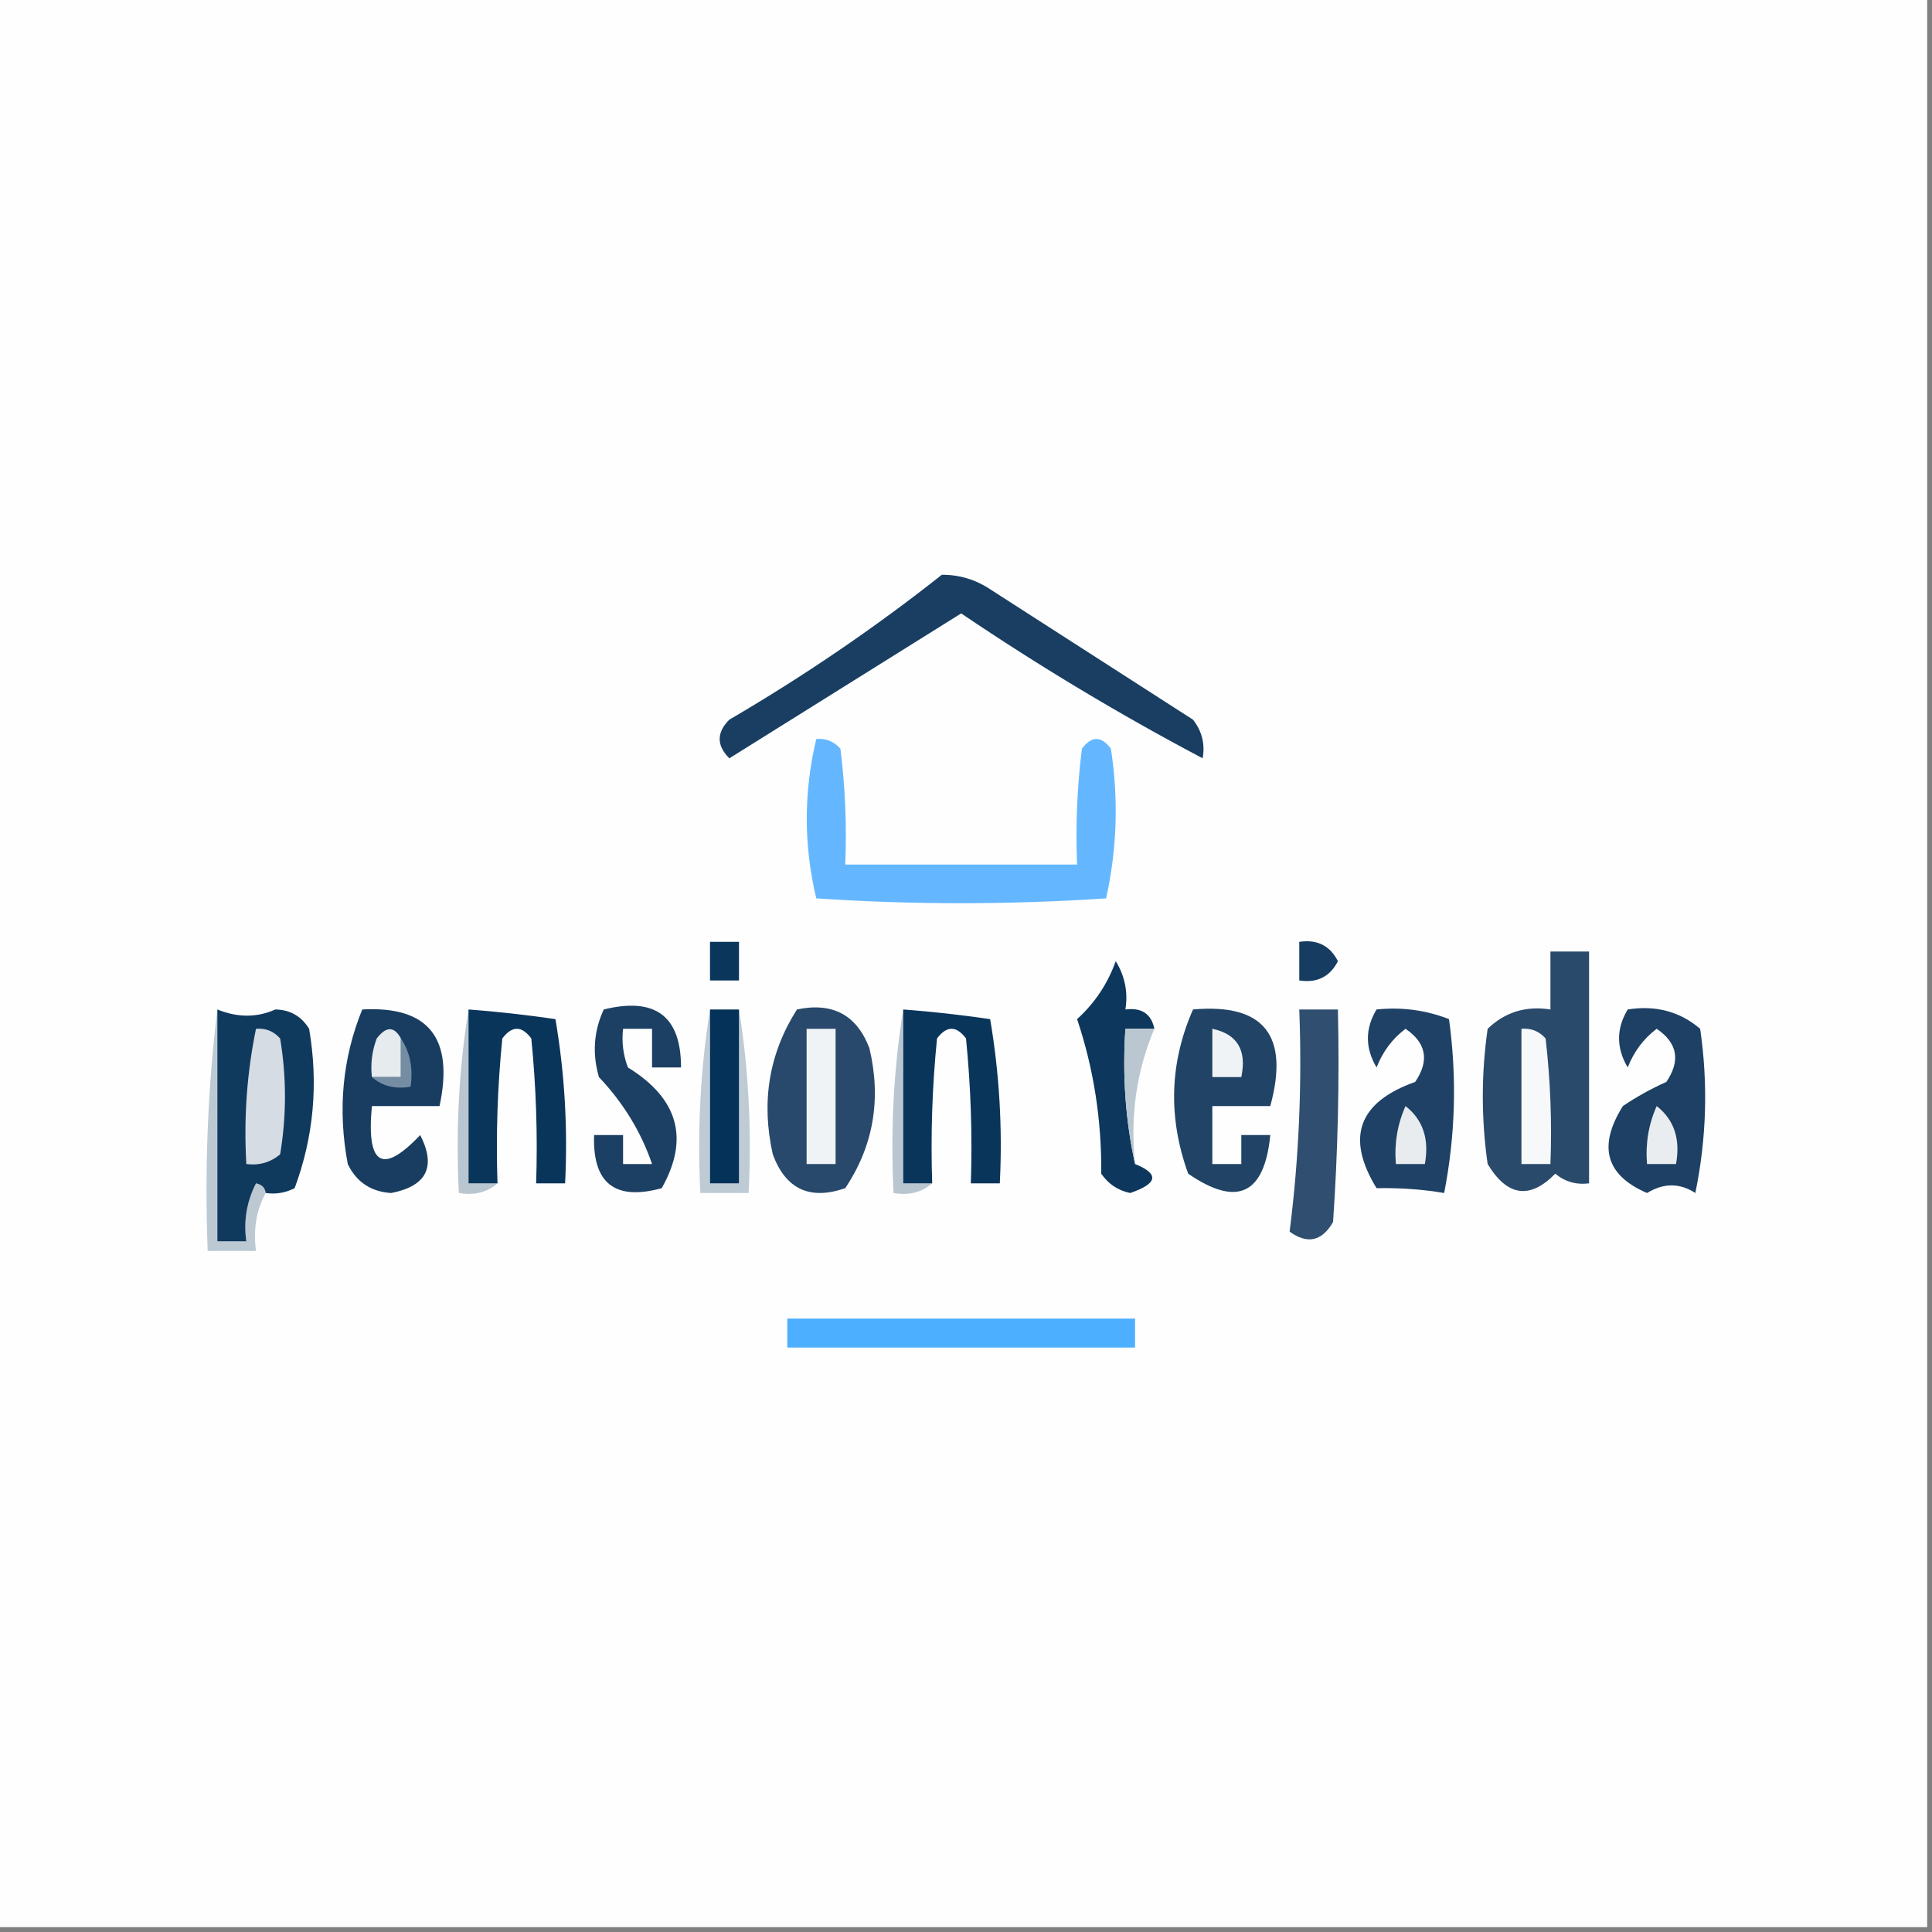 <?xml version="1.0" encoding="UTF-8"?>
<!DOCTYPE svg PUBLIC "-//W3C//DTD SVG 1.1//EN" "http://www.w3.org/Graphics/SVG/1.1/DTD/svg11.dtd">
<svg xmlns="http://www.w3.org/2000/svg" version="1.1" width="200px" height="200px" style="shape-rendering:geometricPrecision; text-rendering:geometricPrecision; image-rendering:optimizeQuality; fill-rule:evenodd; clip-rule:evenodd" xmlns:xlink="http://www.w3.org/1999/xlink">
<rect width="100%" height="100%" fill="#808080" stroke="none"/>
<g><path style="opacity:1" fill="#fefefe" d="M -0.5,-0.5 C 66.167,-0.5 132.833,-0.5 199.5,-0.5C 199.5,66.167 199.5,132.833 199.5,199.5C 132.833,199.5 66.167,199.5 -0.5,199.5C -0.5,132.833 -0.5,66.167 -0.5,-0.5 Z"/></g>
<g><path style="opacity:1" fill="#193e62" d="M 97.5,59.5 C 99.308,59.491 100.975,59.991 102.5,61C 109.5,65.5 116.5,70 123.5,74.5C 124.429,75.689 124.762,77.022 124.5,78.5C 115.967,73.995 107.633,68.995 99.5,63.5C 91.5,68.5 83.5,73.5 75.5,78.5C 74.167,77.167 74.167,75.833 75.5,74.5C 83.246,69.972 90.579,64.972 97.5,59.5 Z"/></g>
<g><path style="opacity:1" fill="#64b7ff" d="M 84.5,76.5 C 85.496,76.414 86.329,76.748 87,77.5C 87.499,81.486 87.665,85.486 87.5,89.5C 95.5,89.5 103.5,89.5 111.5,89.5C 111.334,85.486 111.501,81.486 112,77.5C 113,76.167 114,76.167 115,77.5C 115.804,82.751 115.637,87.918 114.5,93C 104.5,93.667 94.5,93.667 84.5,93C 83.189,87.5 83.189,82 84.5,76.5 Z"/></g>
<g><path style="opacity:1" fill="#0a365c" d="M 73.5,97.5 C 74.5,97.5 75.5,97.5 76.5,97.5C 76.5,98.833 76.5,100.167 76.5,101.5C 75.5,101.5 74.5,101.5 73.5,101.5C 73.5,100.167 73.5,98.833 73.5,97.5 Z"/></g>
<g><path style="opacity:1" fill="#163c61" d="M 134.5,97.5 C 136.346,97.222 137.68,97.889 138.5,99.5C 137.68,101.111 136.346,101.778 134.5,101.5C 134.5,100.167 134.5,98.833 134.5,97.5 Z"/></g>
<g><path style="opacity:1" fill="#0d375c" d="M 119.5,106.5 C 118.5,106.5 117.5,106.5 116.5,106.5C 116.181,111.363 116.514,116.03 117.5,120.5C 120.028,121.518 119.861,122.518 117,123.5C 115.739,123.241 114.739,122.574 114,121.5C 114.05,115.946 113.217,110.612 111.5,105.5C 113.333,103.834 114.666,101.834 115.5,99.5C 116.452,101.045 116.785,102.712 116.5,104.5C 118.179,104.285 119.179,104.952 119.5,106.5 Z"/></g>
<g><path style="opacity:1" fill="#bcc9d2" d="M 22.5,104.5 C 22.5,112.5 22.5,120.5 22.5,128.5C 23.5,128.5 24.5,128.5 25.5,128.5C 25.201,126.396 25.534,124.396 26.5,122.5C 27.107,122.624 27.44,122.957 27.5,123.5C 26.539,125.265 26.205,127.265 26.5,129.5C 24.833,129.5 23.167,129.5 21.5,129.5C 21.174,120.983 21.507,112.65 22.5,104.5 Z"/></g>
<g><path style="opacity:1" fill="#10395e" d="M 22.5,104.5 C 24.597,105.353 26.597,105.353 28.5,104.5C 30.029,104.529 31.196,105.196 32,106.5C 32.974,112.187 32.474,117.687 30.5,123C 29.552,123.483 28.552,123.649 27.5,123.5C 27.44,122.957 27.107,122.624 26.5,122.5C 25.534,124.396 25.201,126.396 25.5,128.5C 24.5,128.5 23.5,128.5 22.5,128.5C 22.5,120.5 22.5,112.5 22.5,104.5 Z"/></g>
<g><path style="opacity:1" fill="#183d61" d="M 37.5,104.5 C 44.349,104.123 47.016,107.456 45.5,114.5C 43.167,114.5 40.833,114.5 38.5,114.5C 37.913,120.636 39.58,121.636 43.5,117.5C 45.174,120.782 44.174,122.782 40.5,123.5C 38.399,123.368 36.899,122.368 36,120.5C 34.946,114.886 35.446,109.552 37.5,104.5 Z"/></g>
<g><path style="opacity:1" fill="#b9c6d0" d="M 48.5,104.5 C 48.5,110.5 48.5,116.5 48.5,122.5C 49.5,122.5 50.5,122.5 51.5,122.5C 50.432,123.434 49.099,123.768 47.5,123.5C 47.176,116.978 47.51,110.645 48.5,104.5 Z"/></g>
<g><path style="opacity:1" fill="#0a355b" d="M 48.5,104.5 C 51.463,104.723 54.463,105.056 57.5,105.5C 58.454,111.104 58.788,116.771 58.5,122.5C 57.5,122.5 56.5,122.5 55.5,122.5C 55.666,117.489 55.499,112.489 55,107.5C 54,106.167 53,106.167 52,107.5C 51.501,112.489 51.334,117.489 51.5,122.5C 50.5,122.5 49.5,122.5 48.5,122.5C 48.5,116.5 48.5,110.5 48.5,104.5 Z"/></g>
<g><path style="opacity:1" fill="#1c4064" d="M 62.5,104.5 C 67.836,103.185 70.503,105.185 70.5,110.5C 69.5,110.5 68.5,110.5 67.5,110.5C 67.5,109.167 67.5,107.833 67.5,106.5C 66.5,106.5 65.5,106.5 64.5,106.5C 64.343,107.873 64.51,109.207 65,110.5C 70.221,113.72 71.388,117.887 68.5,123C 63.662,124.328 61.329,122.494 61.5,117.5C 62.5,117.5 63.5,117.5 64.5,117.5C 64.5,118.5 64.5,119.5 64.5,120.5C 65.5,120.5 66.5,120.5 67.5,120.5C 66.359,117.167 64.526,114.167 62,111.5C 61.297,109.071 61.463,106.738 62.5,104.5 Z"/></g>
<g><path style="opacity:1" fill="#becad4" d="M 73.5,104.5 C 73.5,110.5 73.5,116.5 73.5,122.5C 74.5,122.5 75.5,122.5 76.5,122.5C 76.5,116.5 76.5,110.5 76.5,104.5C 77.49,110.645 77.823,116.978 77.5,123.5C 75.833,123.5 74.167,123.5 72.5,123.5C 72.177,116.978 72.51,110.645 73.5,104.5 Z"/></g>
<g><path style="opacity:1" fill="#053259" d="M 73.5,104.5 C 74.5,104.5 75.5,104.5 76.5,104.5C 76.5,110.5 76.5,116.5 76.5,122.5C 75.5,122.5 74.5,122.5 73.5,122.5C 73.5,116.5 73.5,110.5 73.5,104.5 Z"/></g>
<g><path style="opacity:1" fill="#28496b" d="M 82.5,104.5 C 86.182,103.725 88.682,105.059 90,108.5C 91.253,113.799 90.42,118.632 87.5,123C 83.834,124.271 81.334,123.104 80,119.5C 78.776,114.043 79.609,109.043 82.5,104.5 Z"/></g>
<g><path style="opacity:1" fill="#b9c6d0" d="M 93.5,104.5 C 93.5,110.5 93.5,116.5 93.5,122.5C 94.5,122.5 95.5,122.5 96.5,122.5C 95.432,123.434 94.099,123.768 92.5,123.5C 92.177,116.978 92.51,110.645 93.5,104.5 Z"/></g>
<g><path style="opacity:1" fill="#0a355b" d="M 93.5,104.5 C 96.463,104.723 99.463,105.056 102.5,105.5C 103.454,111.104 103.788,116.771 103.5,122.5C 102.5,122.5 101.5,122.5 100.5,122.5C 100.666,117.489 100.499,112.489 100,107.5C 99,106.167 98,106.167 97,107.5C 96.501,112.489 96.334,117.489 96.5,122.5C 95.5,122.5 94.5,122.5 93.5,122.5C 93.5,116.5 93.5,110.5 93.5,104.5 Z"/></g>
<g><path style="opacity:1" fill="#204366" d="M 123.5,104.5 C 130.833,103.847 133.499,107.18 131.5,114.5C 129.5,114.5 127.5,114.5 125.5,114.5C 125.5,116.5 125.5,118.5 125.5,120.5C 126.5,120.5 127.5,120.5 128.5,120.5C 128.5,119.5 128.5,118.5 128.5,117.5C 129.5,117.5 130.5,117.5 131.5,117.5C 130.897,123.651 128.064,124.984 123,121.5C 120.903,115.7 121.07,110.034 123.5,104.5 Z"/></g>
<g><path style="opacity:1" fill="#2f4e70" d="M 134.5,104.5 C 135.833,104.5 137.167,104.5 138.5,104.5C 138.666,111.841 138.5,119.174 138,126.5C 136.847,128.497 135.347,128.83 133.5,127.5C 134.467,119.89 134.8,112.223 134.5,104.5 Z"/></g>
<g><path style="opacity:1" fill="#1e4165" d="M 142.5,104.5 C 145.119,104.232 147.619,104.565 150,105.5C 150.83,111.528 150.664,117.528 149.5,123.5C 147.259,123.119 144.926,122.952 142.5,123C 139.284,117.754 140.618,114.088 146.5,112C 147.99,109.8 147.657,107.966 145.5,106.5C 144.148,107.518 143.148,108.851 142.5,110.5C 141.306,108.484 141.306,106.484 142.5,104.5 Z"/></g>
<g><path style="opacity:1" fill="#2a4a6c" d="M 160.5,98.5 C 161.833,98.5 163.167,98.5 164.5,98.5C 164.5,106.5 164.5,114.5 164.5,122.5C 163.178,122.67 162.011,122.337 161,121.5C 158.368,124.192 156.034,123.859 154,120.5C 153.333,115.833 153.333,111.167 154,106.5C 155.789,104.771 157.956,104.104 160.5,104.5C 160.5,102.5 160.5,100.5 160.5,98.5 Z"/></g>
<g><path style="opacity:1" fill="#1d4064" d="M 168.5,104.5 C 171.394,104.042 173.894,104.709 176,106.5C 176.83,112.196 176.663,117.863 175.5,123.5C 173.89,122.448 172.223,122.448 170.5,123.5C 166.222,121.661 165.389,118.661 168,114.5C 169.419,113.54 170.919,112.707 172.5,112C 173.99,109.8 173.657,107.966 171.5,106.5C 170.148,107.518 169.148,108.851 168.5,110.5C 167.306,108.484 167.306,106.484 168.5,104.5 Z"/></g>
<g><path style="opacity:1" fill="#d5dce3" d="M 26.5,106.5 C 27.496,106.414 28.329,106.748 29,107.5C 29.667,111.5 29.667,115.5 29,119.5C 27.989,120.337 26.822,120.67 25.5,120.5C 25.226,115.737 25.559,111.07 26.5,106.5 Z"/></g>
<g><path style="opacity:1" fill="#e6ebee" d="M 41.5,107.5 C 41.5,108.833 41.5,110.167 41.5,111.5C 40.5,111.5 39.5,111.5 38.5,111.5C 38.343,110.127 38.51,108.793 39,107.5C 39.977,106.226 40.811,106.226 41.5,107.5 Z"/></g>
<g><path style="opacity:1" fill="#f0f3f5" d="M 83.5,106.5 C 84.5,106.5 85.5,106.5 86.5,106.5C 86.5,111.167 86.5,115.833 86.5,120.5C 85.5,120.5 84.5,120.5 83.5,120.5C 83.5,115.833 83.5,111.167 83.5,106.5 Z"/></g>
<g><path style="opacity:1" fill="#bac7d1" d="M 119.5,106.5 C 117.652,110.854 116.985,115.52 117.5,120.5C 116.514,116.03 116.181,111.363 116.5,106.5C 117.5,106.5 118.5,106.5 119.5,106.5 Z"/></g>
<g><path style="opacity:1" fill="#f0f3f5" d="M 125.5,106.5 C 128.084,107.048 129.084,108.715 128.5,111.5C 127.5,111.5 126.5,111.5 125.5,111.5C 125.5,109.833 125.5,108.167 125.5,106.5 Z"/></g>
<g><path style="opacity:1" fill="#f6f8f9" d="M 157.5,106.5 C 158.496,106.414 159.329,106.748 160,107.5C 160.499,111.821 160.666,116.154 160.5,120.5C 159.5,120.5 158.5,120.5 157.5,120.5C 157.5,115.833 157.5,111.167 157.5,106.5 Z"/></g>
<g><path style="opacity:1" fill="#748da3" d="M 41.5,107.5 C 42.451,108.919 42.785,110.585 42.5,112.5C 40.901,112.768 39.568,112.434 38.5,111.5C 39.5,111.5 40.5,111.5 41.5,111.5C 41.5,110.167 41.5,108.833 41.5,107.5 Z"/></g>
<g><path style="opacity:1" fill="#e8ecef" d="M 145.5,114.5 C 147.308,115.918 147.975,117.918 147.5,120.5C 146.5,120.5 145.5,120.5 144.5,120.5C 144.325,118.379 144.659,116.379 145.5,114.5 Z"/></g>
<g><path style="opacity:1" fill="#e9edf0" d="M 171.5,114.5 C 173.308,115.918 173.975,117.918 173.5,120.5C 172.5,120.5 171.5,120.5 170.5,120.5C 170.325,118.379 170.659,116.379 171.5,114.5 Z"/></g>
<g><path style="opacity:1" fill="#4dafff" d="M 81.5,136.5 C 93.5,136.5 105.5,136.5 117.5,136.5C 117.5,137.5 117.5,138.5 117.5,139.5C 105.5,139.5 93.5,139.5 81.5,139.5C 81.5,138.5 81.5,137.5 81.5,136.5 Z"/></g>
</svg>
